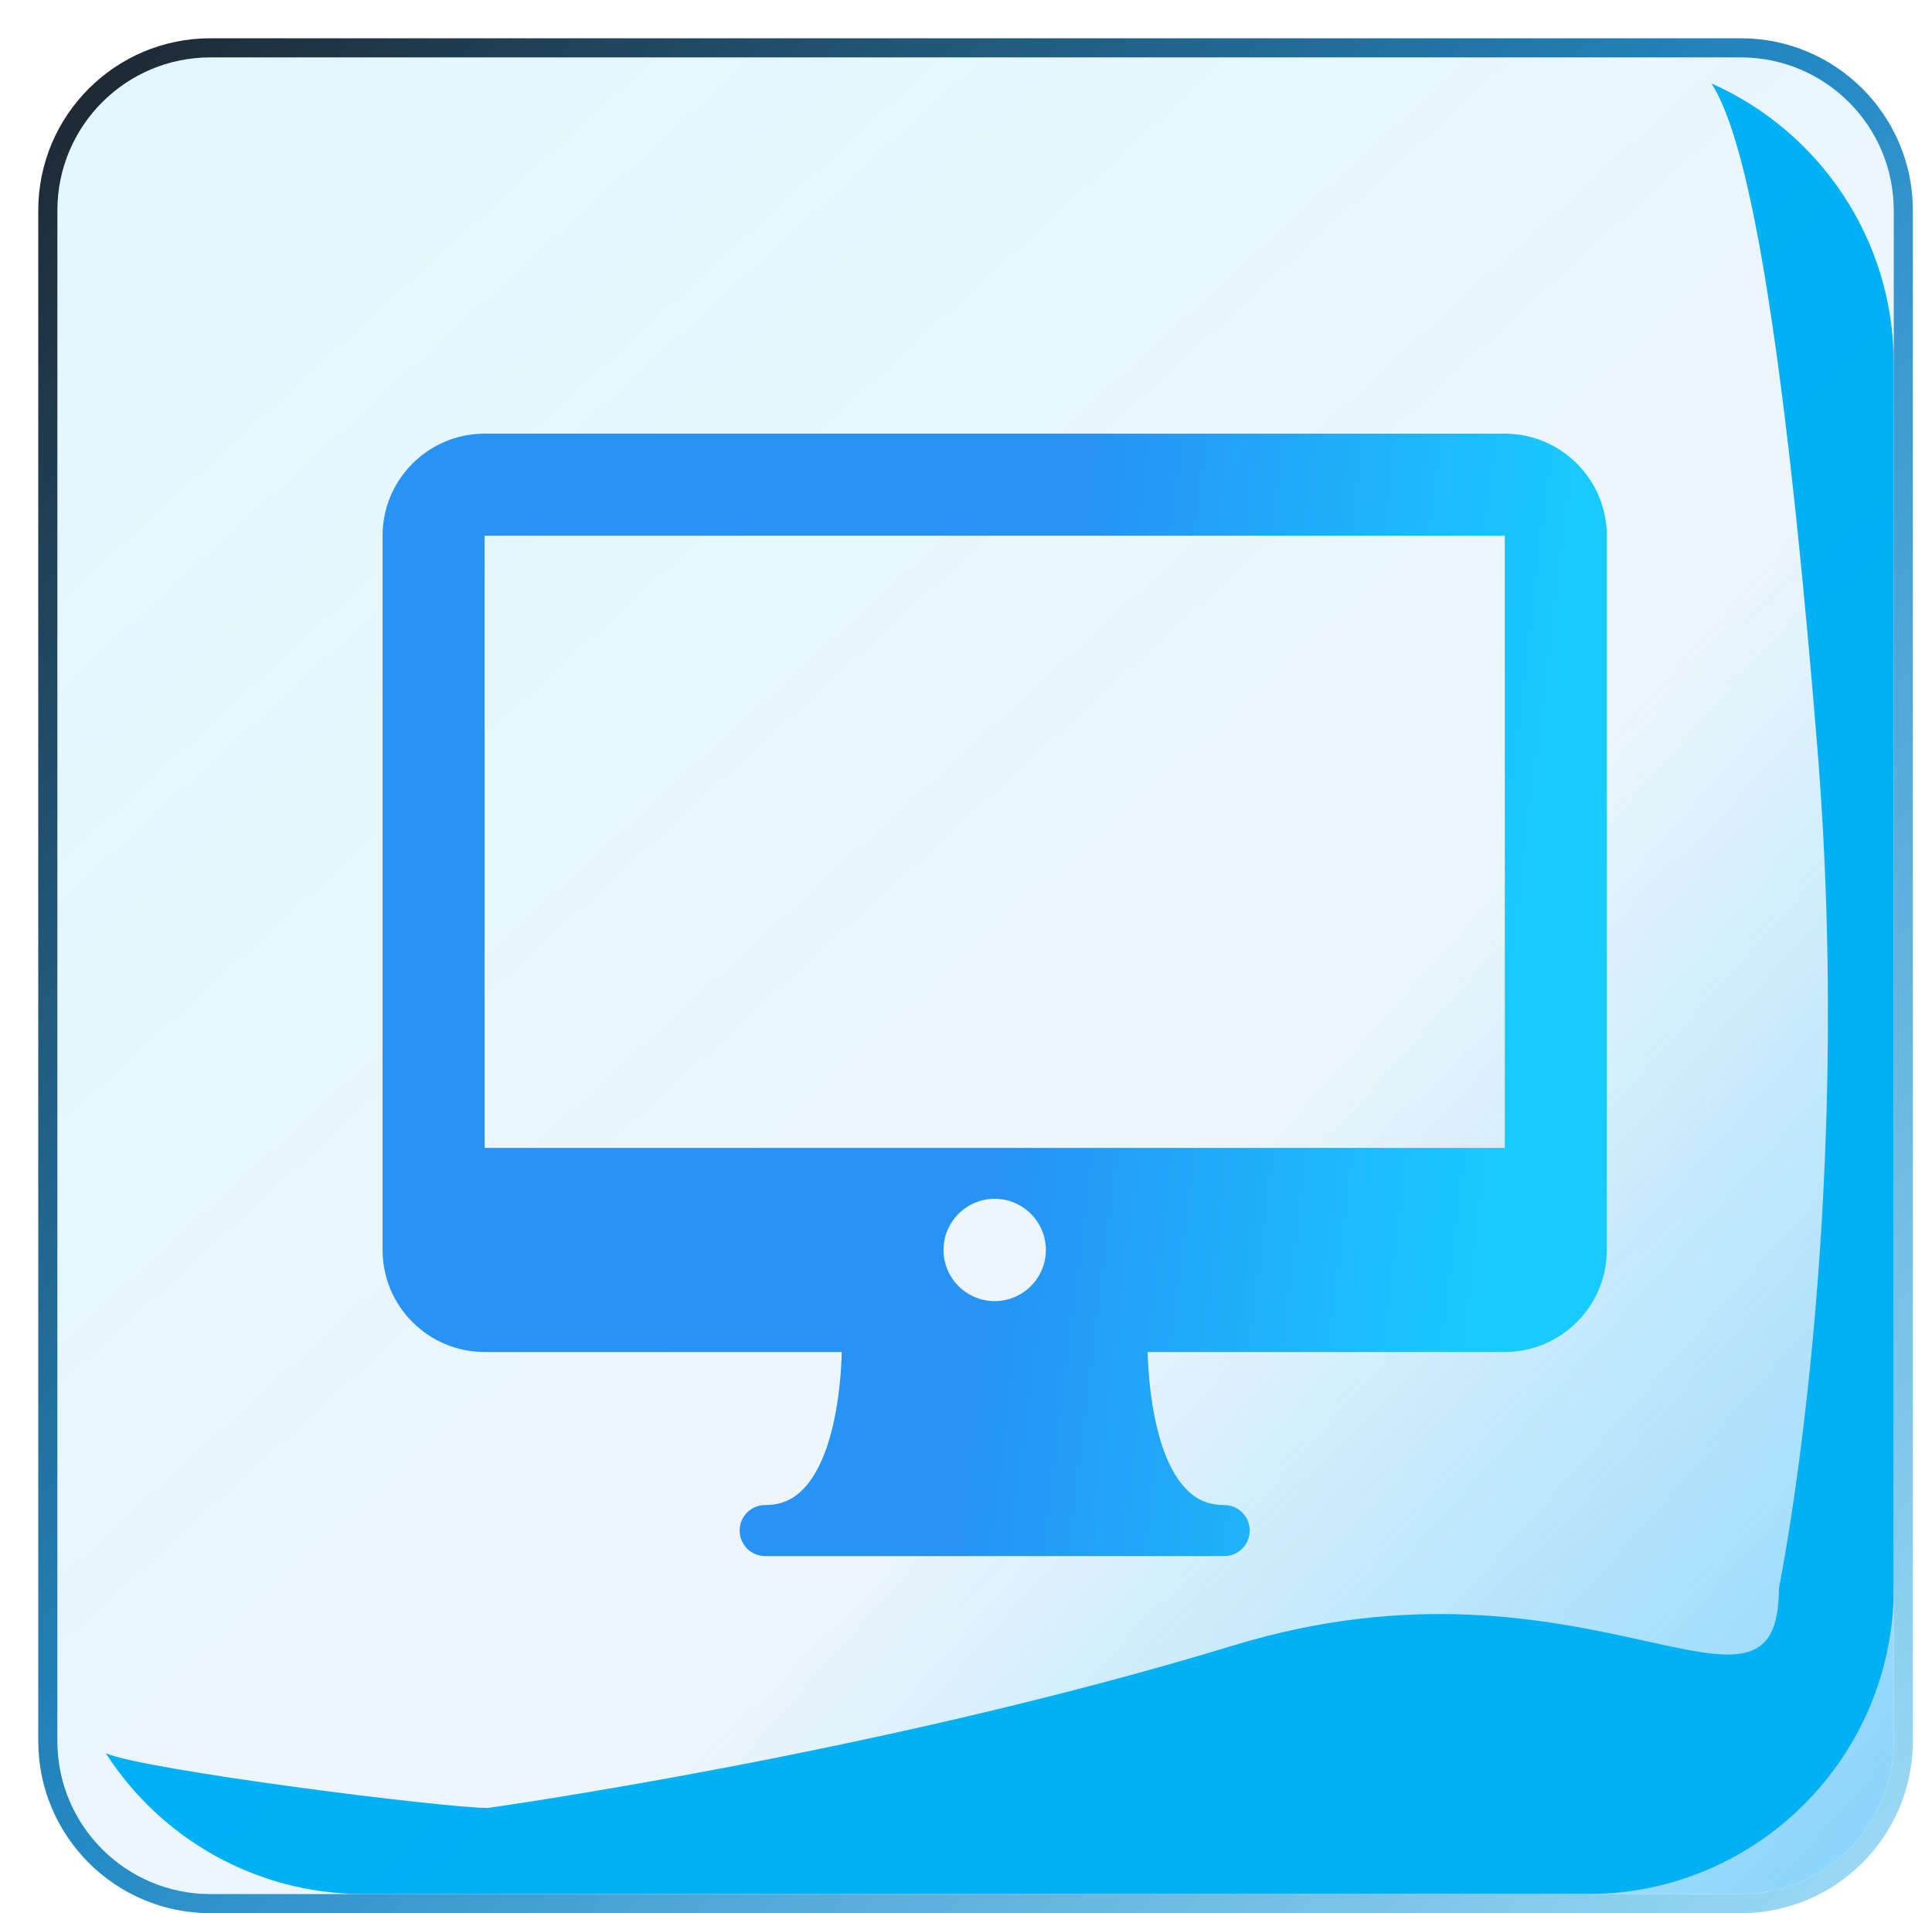 <svg width="101" height="100" viewBox="0 0 101 100" fill="none" xmlns="http://www.w3.org/2000/svg">
<g clip-path="url(#clip0_3388_11467)">
<path d="M3 11C3 6.582 6.582 3 11 3H91C95.418 3 99 6.582 99 11V91C99 95.418 95.418 99 91 99H11C6.582 99 3 95.418 3 91V11Z" fill="url(#paint0_linear_3388_11467)" fill-opacity="0.8"/>
<g filter="url(#filter0_b_3388_11467)">
<path d="M5.529 91.638C8.375 96.066 13.345 99 19 99H83C91.836 99 99 91.837 99 83V19C99 12.466 95.083 6.847 89.47 4.362C91.071 6.854 93 14.5 95 39C97 63.5 93 83 93 83C93 91.837 83 80.362 64.5 86C46 91.638 25.5 94.5 25.5 94.5C23.197 94.5 7.508 92.513 5.529 91.638Z" fill="#00B4F6"/>
</g>
<g filter="url(#filter1_b_3388_11467)">
<path d="M3 11C3 6.582 6.582 3 11 3H91C95.418 3 99 6.582 99 11V91C99 95.418 95.418 99 91 99H11C6.582 99 3 95.418 3 91V11Z" fill="url(#paint1_linear_3388_11467)" fill-opacity="0.6"/>
</g>
<path fill-rule="evenodd" clip-rule="evenodd" d="M11 2H91C95.971 2 100 6.029 100 11V91C100 95.971 95.971 100 91 100H11C6.029 100 2 95.971 2 91V11C2 6.029 6.029 2 11 2ZM11 3C6.582 3 3 6.582 3 11V91C3 95.418 6.582 99 11 99H91C95.418 99 99 95.418 99 91V11C99 6.582 95.418 3 91 3H11Z" fill="url(#paint2_linear_3388_11467)"/>
<g filter="url(#filter2_d_3388_11467)">
<path d="M77.667 21.667H24.333C21.393 21.667 19 24.059 19 27V64.334C19 67.275 21.393 69.667 24.333 69.667H43.006C42.95 71.794 42.544 75.197 41.018 76.804C40.458 77.392 39.818 77.667 39 77.667C38.263 77.667 37.667 78.263 37.667 79.001C37.667 79.737 38.263 80.334 39 80.334H63C63.737 80.334 64.333 79.737 64.333 79.001C64.333 78.263 63.737 77.667 63 77.667C62.182 77.667 61.542 77.394 60.984 76.805C59.463 75.206 59.054 71.799 58.996 69.667H77.667C80.607 69.667 83 67.275 83 64.334V27C83 24.059 80.607 21.667 77.667 21.667ZM51 67.008C49.526 67.008 48.325 65.808 48.325 64.334C48.325 62.86 49.526 61.659 51 61.659C52.474 61.659 53.675 62.86 53.675 64.334C53.675 65.808 52.474 67.008 51 67.008ZM24.333 59V27H77.667L77.669 59H24.333Z" fill="url(#paint3_linear_3388_11467)"/>
</g>
</g>
<defs>
<filter id="filter0_b_3388_11467" x="-0.471" y="-1.638" width="105.471" height="106.638" filterUnits="userSpaceOnUse" color-interpolation-filters="sRGB">
<feFlood flood-opacity="0" result="BackgroundImageFix"/>
<feGaussianBlur in="BackgroundImageFix" stdDeviation="3"/>
<feComposite in2="SourceAlpha" operator="in" result="effect1_backgroundBlur_3388_11467"/>
<feBlend mode="normal" in="SourceGraphic" in2="effect1_backgroundBlur_3388_11467" result="shape"/>
</filter>
<filter id="filter1_b_3388_11467" x="-27" y="-27" width="156" height="156" filterUnits="userSpaceOnUse" color-interpolation-filters="sRGB">
<feFlood flood-opacity="0" result="BackgroundImageFix"/>
<feGaussianBlur in="BackgroundImageFix" stdDeviation="15"/>
<feComposite in2="SourceAlpha" operator="in" result="effect1_backgroundBlur_3388_11467"/>
<feBlend mode="normal" in="SourceGraphic" in2="effect1_backgroundBlur_3388_11467" result="shape"/>
</filter>
<filter id="filter2_d_3388_11467" x="16" y="18.667" width="72" height="66.667" filterUnits="userSpaceOnUse" color-interpolation-filters="sRGB">
<feFlood flood-opacity="0" result="BackgroundImageFix"/>
<feColorMatrix in="SourceAlpha" type="matrix" values="0 0 0 0 0 0 0 0 0 0 0 0 0 0 0 0 0 0 127 0" result="hardAlpha"/>
<feOffset dx="1" dy="1"/>
<feGaussianBlur stdDeviation="2"/>
<feComposite in2="hardAlpha" operator="out"/>
<feColorMatrix type="matrix" values="0 0 0 0 0.012 0 0 0 0 0.365 0 0 0 0 0.745 0 0 0 1 0"/>
<feBlend mode="normal" in2="BackgroundImageFix" result="effect1_dropShadow_3388_11467"/>
<feBlend mode="normal" in="SourceGraphic" in2="effect1_dropShadow_3388_11467" result="shape"/>
</filter>
<linearGradient id="paint0_linear_3388_11467" x1="-27" y1="-18" x2="114" y2="108" gradientUnits="userSpaceOnUse">
<stop offset="0.635" stop-color="#00BBFF" stop-opacity="0"/>
<stop offset="1" stop-color="#18ACFF" stop-opacity="0.8"/>
</linearGradient>
<linearGradient id="paint1_linear_3388_11467" x1="3" y1="-3.5" x2="96.5" y2="99" gradientUnits="userSpaceOnUse">
<stop stop-color="#00BBFF" stop-opacity="0.19"/>
<stop offset="1" stop-color="#206DC7" stop-opacity="0.1"/>
</linearGradient>
<linearGradient id="paint2_linear_3388_11467" x1="120" y1="99" x2="8.5" y2="-10" gradientUnits="userSpaceOnUse">
<stop offset="0.005" stop-color="#B5EBFF"/>
<stop offset="0.543" stop-color="#238AC5"/>
<stop offset="1" stop-color="#1E1F24"/>
</linearGradient>
<linearGradient id="paint3_linear_3388_11467" x1="49" y1="81.5" x2="74.154" y2="84.629" gradientUnits="userSpaceOnUse">
<stop stop-color="#2693F5"/>
<stop offset="1" stop-color="#19CAFF"/>
</linearGradient>
<clipPath id="clip0_3388_11467">
<rect width="101" height="100" fill="white"/>
</clipPath>
</defs>
</svg>
